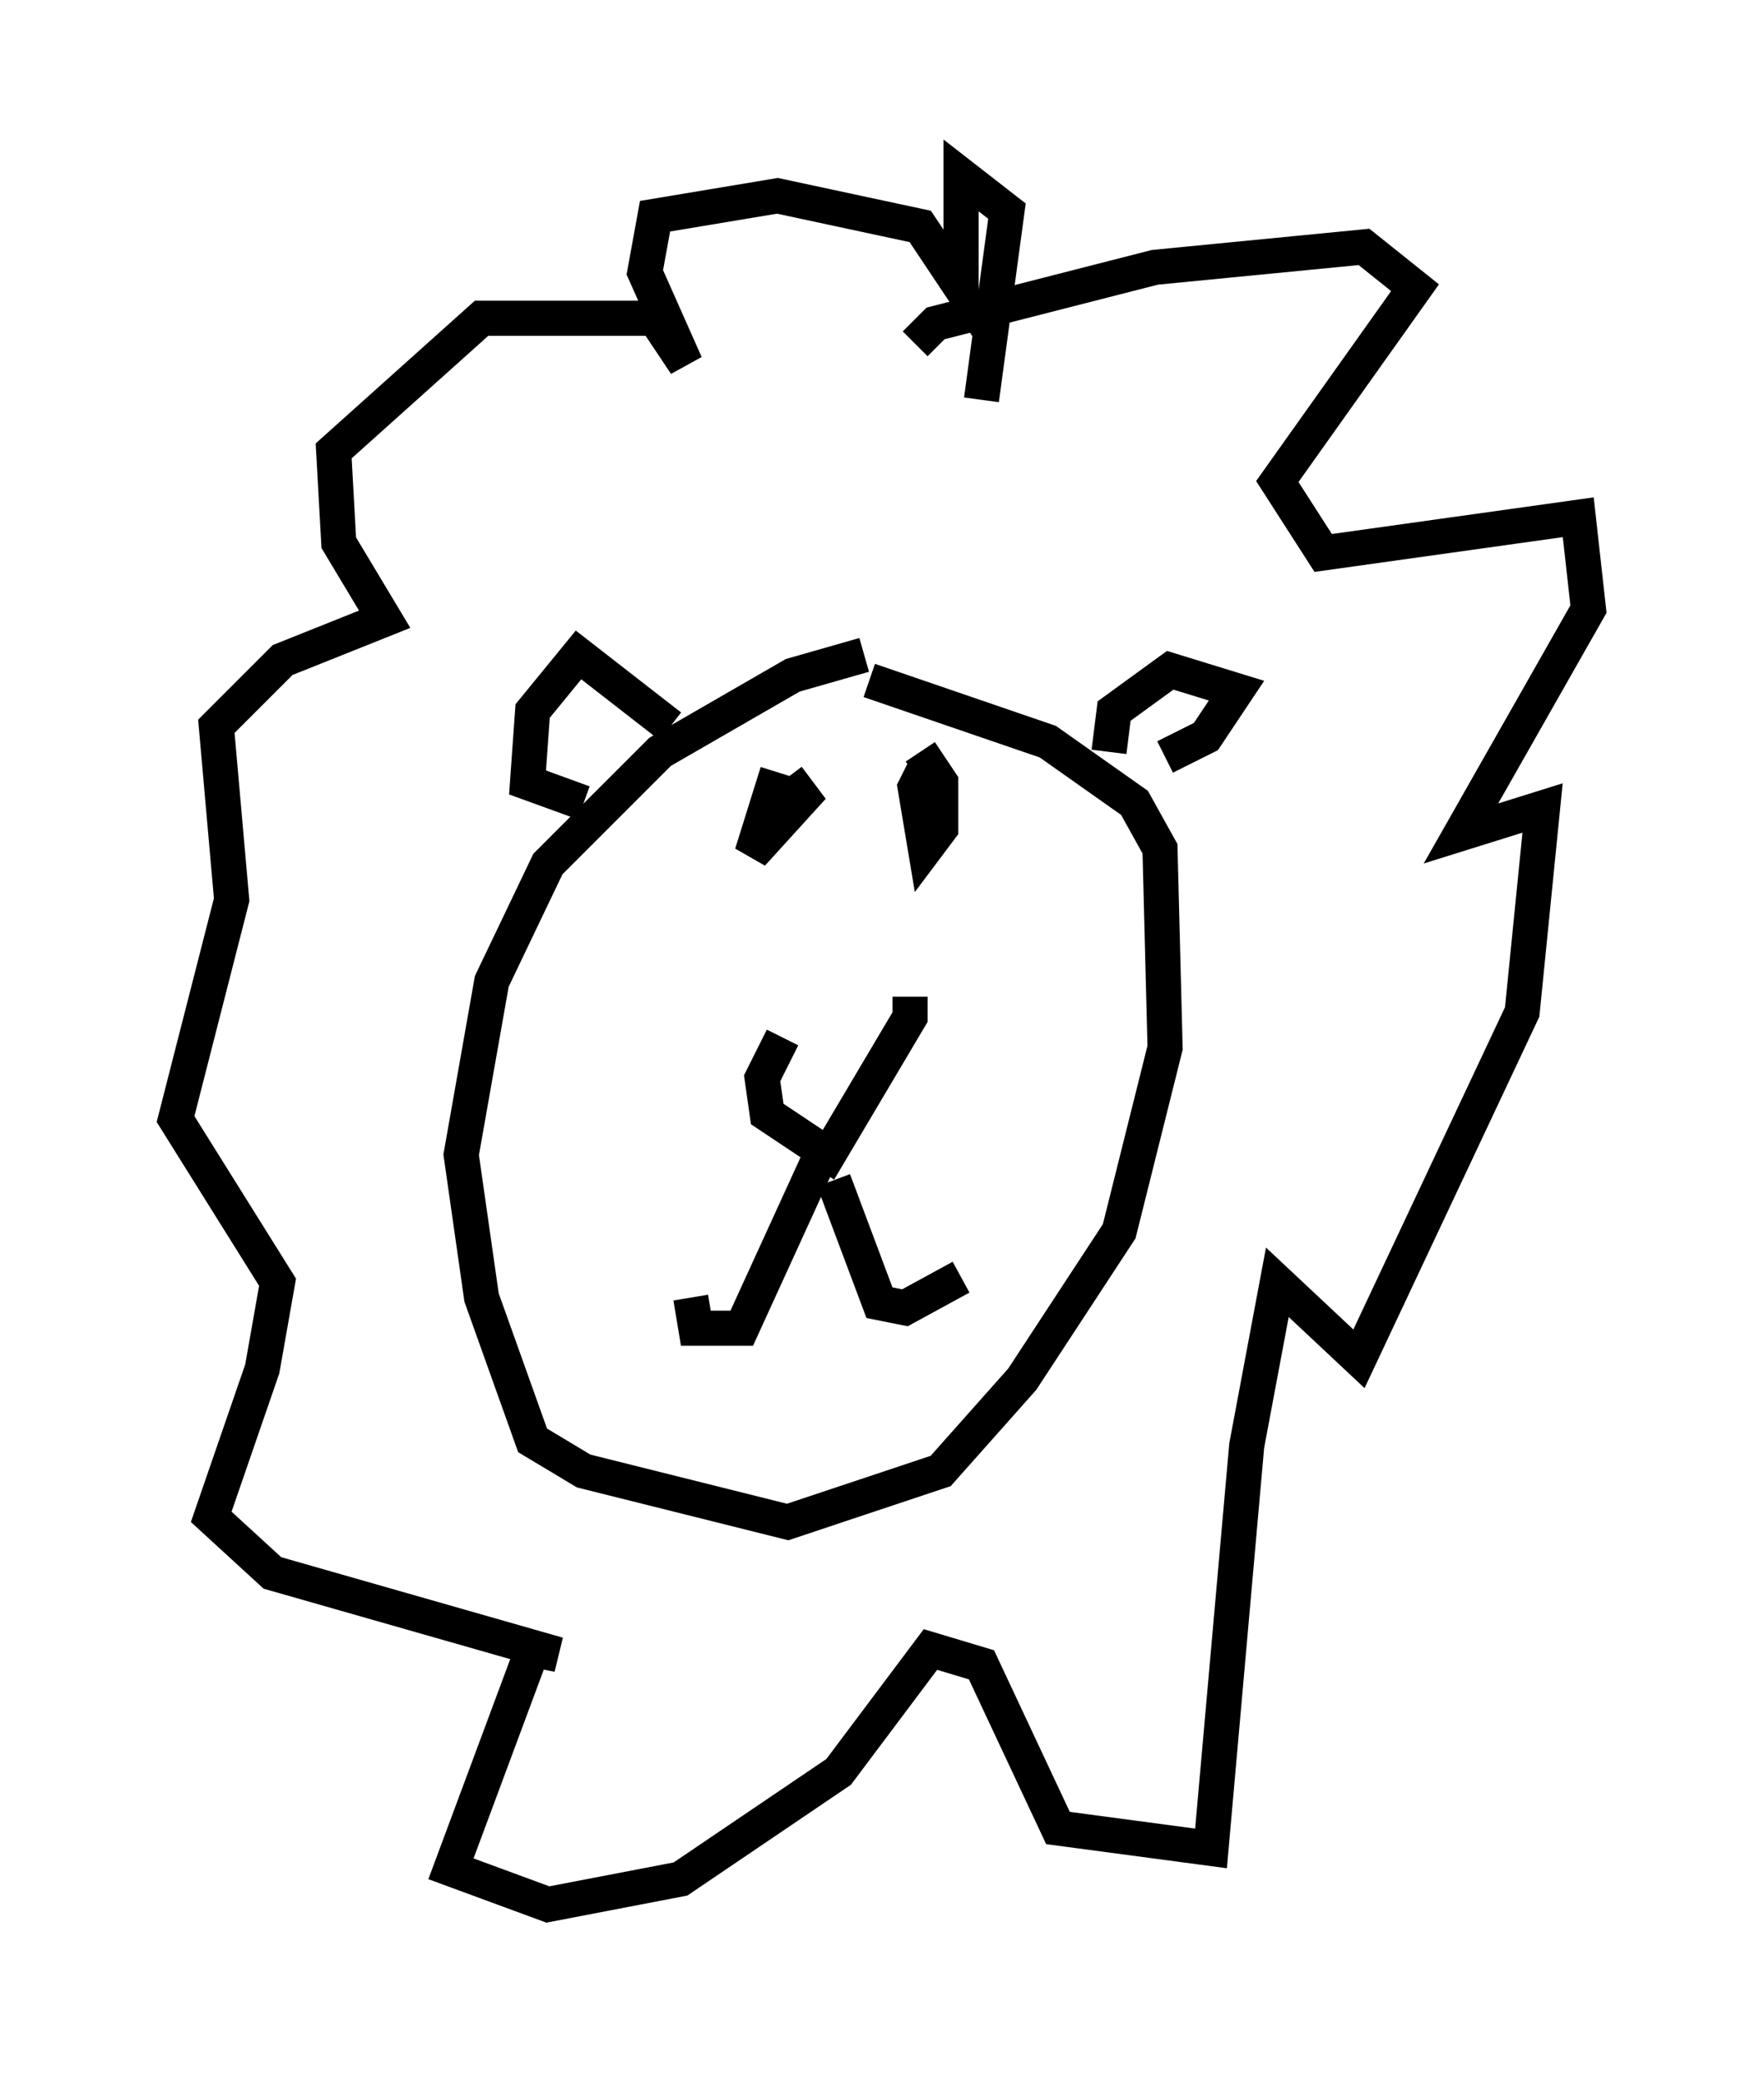 <?xml version="1.0" encoding="utf-8" ?>
<svg baseProfile="full" height="59.24" version="1.1" width="50.235" xmlns="http://www.w3.org/2000/svg" xmlns:ev="http://www.w3.org/2001/xml-events" xmlns:xlink="http://www.w3.org/1999/xlink"><defs /><rect fill="white" height="59.24" width="50.235" x="0" y="0" /><path d="M22.285, 28.385 m3.631, 0.0 l0.0, 0.581 -2.324, 3.922 l-1.743, -1.162 -0.145, -1.017 l0.581, -1.162 m1.162, 3.196 l-2.324, 5.084 -1.307, 0.0 l-0.145, -0.872 m4.067, -3.341 l1.307, 3.486 0.726, 0.145 l1.598, -0.872 m-5.229, -14.38 l-0.726, 2.324 1.453, -1.598 l-0.436, -0.581 m3.922, -0.291 l-0.291, 0.581 0.291, 1.743 l0.436, -0.581 0.0, -1.307 l-0.581, -0.872 m-1.598, -2.76 l-2.034, 0.581 -3.777, 2.179 l-3.196, 3.196 -1.598, 3.341 l-0.872, 4.939 0.581, 4.067 l1.453, 4.067 1.453, 0.872 l5.81, 1.453 4.358, -1.453 l2.324, -2.615 2.76, -4.212 l1.307, -5.229 -0.145, -5.665 l-0.726, -1.307 -2.469, -1.743 l-5.084, -1.743 m6.827, 2.034 l0.145, -1.162 1.598, -1.162 l1.888, 0.581 -0.872, 1.307 l-1.162, 0.581 m-14.089, -0.872 l-2.615, -2.034 -1.307, 1.598 l-0.145, 2.034 1.598, 0.581 m9.441, -13.073 l0.581, -0.581 6.246, -1.598 l5.955, -0.581 1.453, 1.162 l-3.922, 5.52 1.307, 2.034 l7.263, -1.017 0.291, 2.615 l-3.631, 6.391 2.324, -0.726 l-0.581, 5.81 -4.648, 9.877 l-2.324, -2.179 -0.872, 4.648 l-1.017, 11.475 -4.358, -0.581 l-2.179, -4.648 -1.453, -0.436 l-2.615, 3.486 -4.503, 3.05 l-3.777, 0.726 -2.76, -1.017 l2.324, -6.246 0.726, 0.145 l-8.134, -2.324 -1.743, -1.598 l1.453, -4.212 0.436, -2.469 l-2.905, -4.648 1.598, -6.246 l-0.436, -4.939 1.888, -1.888 l2.905, -1.162 -1.307, -2.179 l-0.145, -2.615 4.212, -3.777 l4.939, 0.0 0.872, 1.307 l-1.162, -2.615 0.291, -1.598 l3.486, -0.581 4.067, 0.872 l1.162, 1.743 0.0, -3.196 l1.307, 1.017 -0.726, 5.374 " fill="none" stroke="black" stroke-width="1" /></svg>